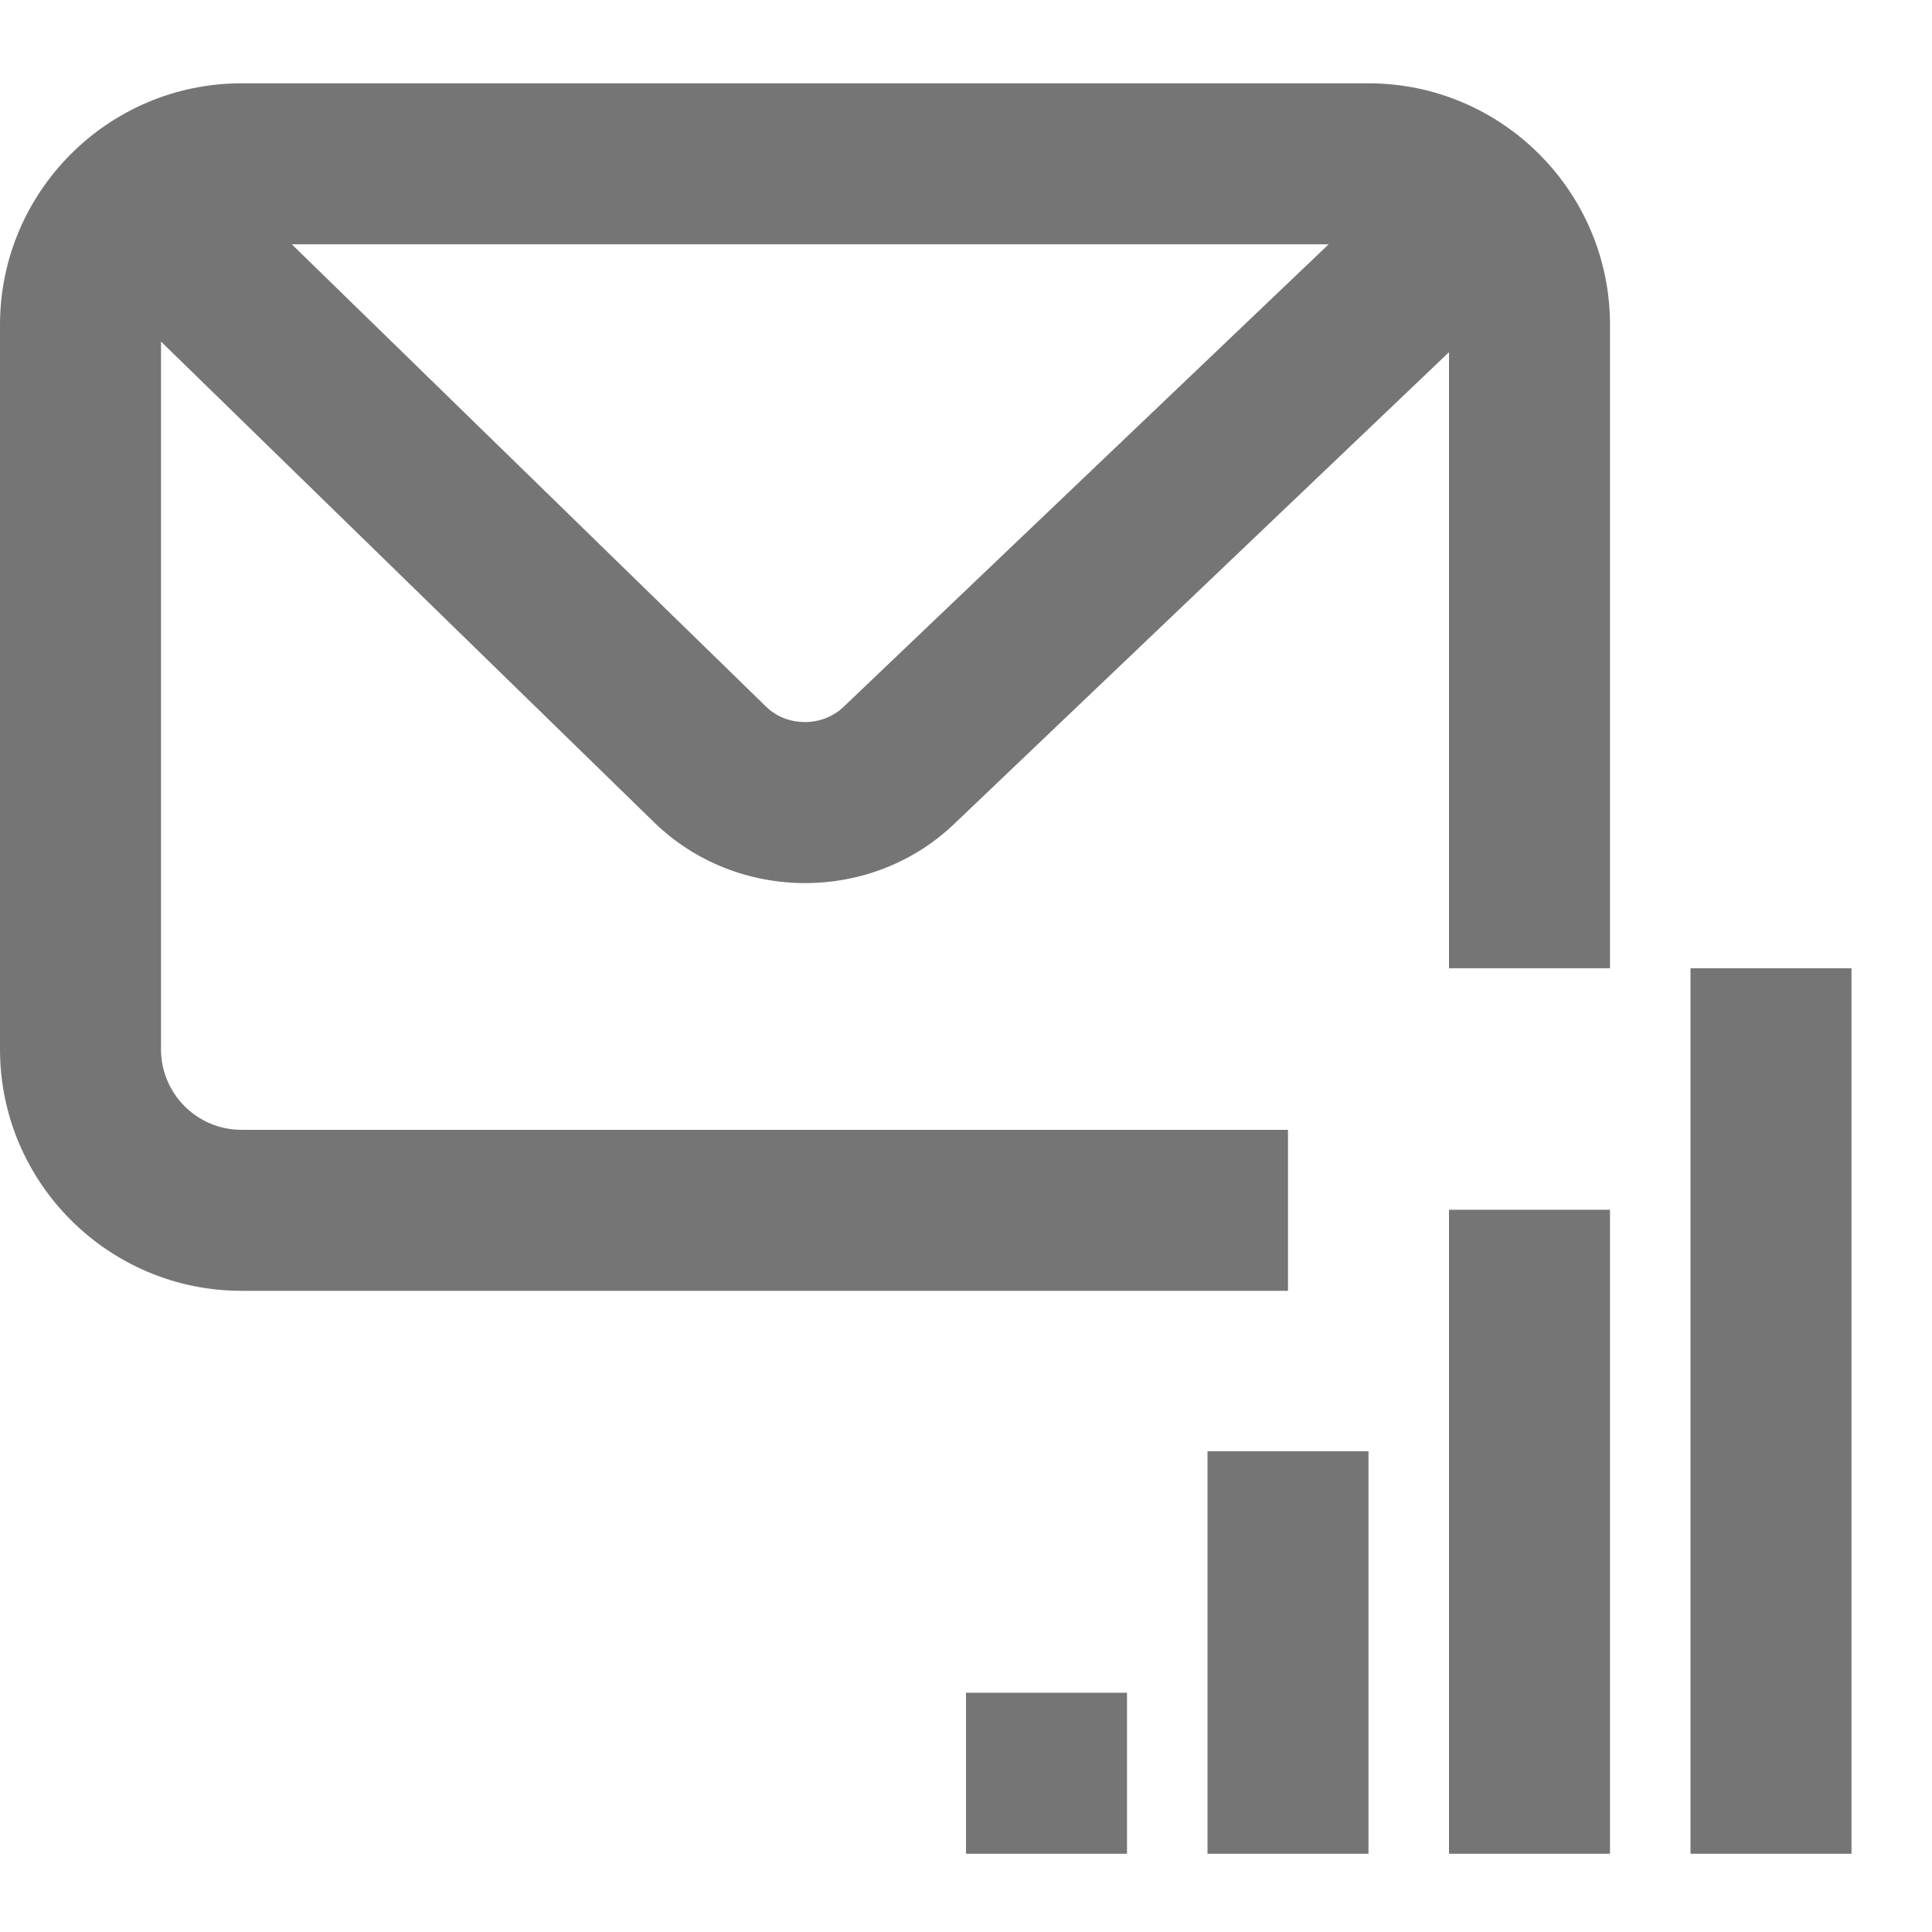 <?xml version="1.0" encoding="utf-8"?>
<!-- Generator: Adobe Illustrator 16.0.0, SVG Export Plug-In . SVG Version: 6.00 Build 0)  -->
<!DOCTYPE svg PUBLIC "-//W3C//DTD SVG 1.1//EN" "http://www.w3.org/Graphics/SVG/1.1/DTD/svg11.dtd">
<svg version="1.1" id="icons" xmlns="http://www.w3.org/2000/svg" xmlns:xlink="http://www.w3.org/1999/xlink" x="0px" y="0px"
	 width="24px" height="24px" viewBox="0 0 24 24" enable-background="new 0 0 24 24" xml:space="preserve">
<g>
	<rect x="12" y="21.028" fill="#757575" width="2" height="2"/>
	<rect x="15" y="18.028" fill="#757575" width="2" height="5"/>
	<rect x="18" y="15.028" fill="#757575" width="2" height="8"/>
	<rect x="21" y="12.028" fill="#757575" width="2" height="11"/>
	<path fill="#757575" d="M17,1.035H3c-1.654,0-3,1.346-3,3v9c0,1.654,1.346,3,3,3h13v-2H3c-0.552,0-1-0.449-1-1V4.243l6.117,5.964
		c0.52,0.51,1.202,0.763,1.885,0.763c0.678,0,1.355-0.251,1.87-0.753L18,4.375v7.653h2V4.035C20,2.381,18.654,1.035,17,1.035z
		 M10.483,8.777c-0.263,0.256-0.705,0.258-0.968,0l-5.89-5.742h12.88L10.483,8.777z"/>
</g>
</svg>
